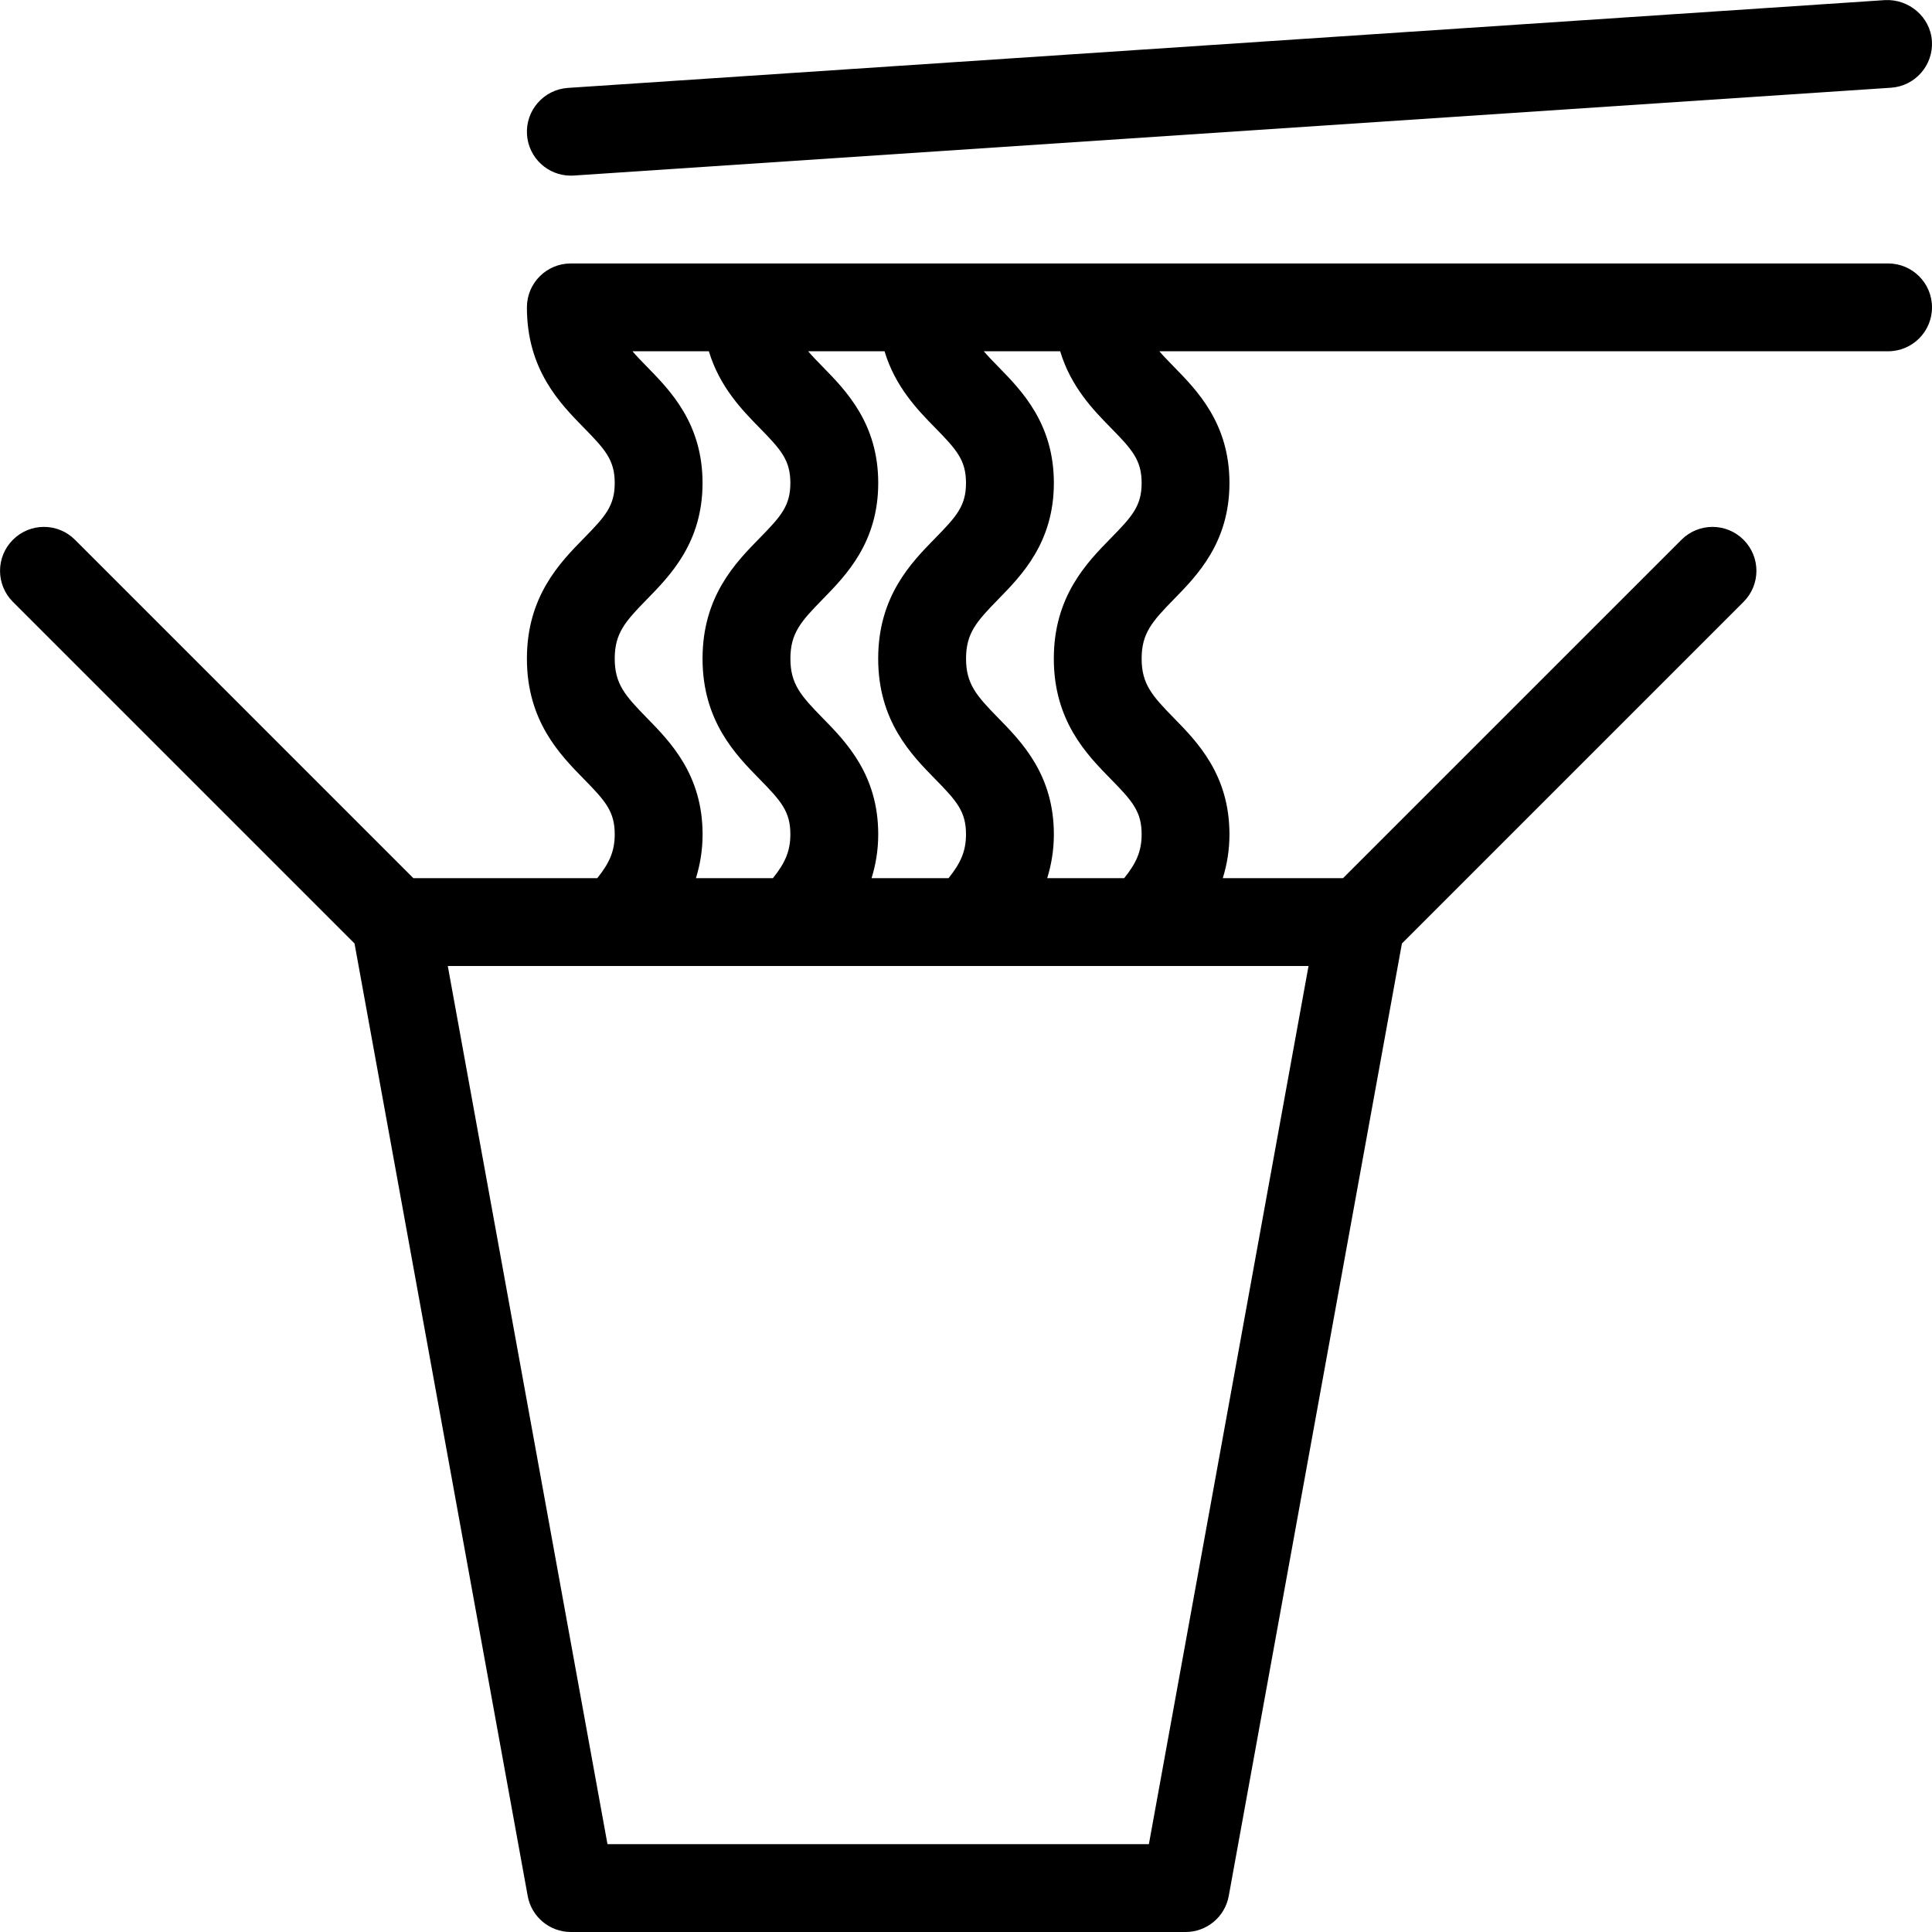 <?xml version="1.0" encoding="UTF-8" standalone="no"?>
<svg width="44px" height="44px" viewBox="0 0 44 44" version="1.1" xmlns="http://www.w3.org/2000/svg" xmlns:xlink="http://www.w3.org/1999/xlink">
    <!-- Generator: Sketch 3.7.2 (28276) - http://www.bohemiancoding.com/sketch -->
    <title>foo-noodle-box</title>
    <desc>Created with Sketch.</desc>
    <defs></defs>
    <g id="44px-Line" stroke="none" stroke-width="1" fill="none" fill-rule="evenodd">
        <g id="foo-noodle-box"></g>
        <path d="M12.999,4 C13.021,4 13.044,3.999 13.066,3.998 L43.066,1.998 C43.617,1.961 44.034,1.484 43.998,0.934 C43.962,0.384 43.474,-0.023 42.934,0.002 L12.934,2.002 C12.383,2.039 11.966,2.516 12.002,3.066 C12.037,3.595 12.477,4 12.999,4 L12.999,4 Z" id="Shape" fill="#000000"></path>
        <path d="M43,6 L13,6 C12.447,6 12,6.447 12,7 C12,8.419 12.752,9.187 13.302,9.747 C13.786,10.241 14,10.481 14,11 C14,11.519 13.786,11.759 13.302,12.253 C12.752,12.814 12,13.581 12,15 C12,16.419 12.752,17.187 13.302,17.747 C13.786,18.241 14,18.481 14,19 C14,19.388 13.877,19.658 13.602,20 L9.415,20 L1.708,12.293 C1.317,11.902 0.685,11.902 0.294,12.293 C-0.097,12.684 -0.097,13.316 0.294,13.707 L8.074,21.487 L12.018,43.179 C12.104,43.655 12.518,44 13.001,44 L27.001,44 C27.484,44 27.898,43.654 27.984,43.179 L31.928,21.487 L39.708,13.707 C40.099,13.316 40.099,12.684 39.708,12.293 C39.317,11.902 38.685,11.902 38.294,12.293 L30.586,20 L27.848,20 C27.94,19.703 28,19.374 28,19 C28,17.644 27.266,16.895 26.73,16.348 C26.237,15.844 26,15.577 26,15 C26,14.423 26.237,14.156 26.73,13.652 C27.265,13.105 28,12.356 28,11 C28,9.644 27.266,8.895 26.73,8.348 C26.604,8.22 26.496,8.107 26.404,8 L43,8 C43.553,8 44,7.553 44,7 C44,6.447 43.553,6 43,6 L43,6 Z M21.302,9.747 C21.786,10.241 22,10.481 22,11 C22,11.519 21.786,11.759 21.302,12.253 C20.752,12.814 20,13.581 20,15 C20,16.419 20.752,17.187 21.302,17.747 C21.786,18.241 22,18.481 22,19 C22,19.388 21.877,19.658 21.602,20 L19.849,20 C19.941,19.703 20.001,19.374 20.001,19 C20.001,17.644 19.267,16.895 18.731,16.348 C18.238,15.844 18.001,15.577 18.001,15 C18.001,14.423 18.238,14.156 18.731,13.652 C19.266,13.105 20.001,12.356 20.001,11 C20.001,9.644 19.267,8.895 18.731,8.348 C18.605,8.22 18.497,8.107 18.405,8 L20.145,8 C20.388,8.81 20.898,9.336 21.302,9.747 L21.302,9.747 Z M14.73,16.348 C14.237,15.844 14,15.577 14,15 C14,14.423 14.237,14.156 14.73,13.652 C15.265,13.105 16,12.356 16,11 C16,9.644 15.266,8.895 14.73,8.348 C14.604,8.22 14.496,8.107 14.404,8 L16.144,8 C16.388,8.81 16.898,9.336 17.302,9.747 C17.786,10.241 18,10.481 18,11 C18,11.519 17.786,11.759 17.302,12.253 C16.752,12.814 16,13.581 16,15 C16,16.419 16.752,17.187 17.302,17.747 C17.786,18.241 18,18.481 18,19 C18,19.388 17.877,19.658 17.602,20 L15.849,20 C15.941,19.703 16.001,19.374 16.001,19 C16,17.644 15.266,16.895 14.73,16.348 L14.73,16.348 Z M26.165,42 L13.835,42 L10.198,22 L14.051,22 C14.053,22 14.054,22.001 14.056,22.001 C14.058,22.001 14.059,22 14.061,22 L18.051,22 C18.053,22 18.054,22.001 18.056,22.001 C18.058,22.001 18.059,22 18.061,22 L22.051,22 C22.053,22 22.054,22.001 22.056,22.001 C22.058,22.001 22.059,22 22.061,22 L26.051,22 C26.053,22 26.054,22.001 26.056,22.001 C26.058,22.001 26.059,22 26.061,22 L29.801,22 L26.165,42 L26.165,42 Z M25.302,9.747 C25.786,10.241 26,10.481 26,11 C26,11.519 25.786,11.759 25.302,12.253 C24.752,12.814 24,13.581 24,15 C24,16.419 24.752,17.187 25.302,17.747 C25.786,18.241 26,18.481 26,19 C26,19.388 25.877,19.658 25.602,20 L23.849,20 C23.941,19.703 24.001,19.374 24.001,19 C24.001,17.644 23.267,16.895 22.731,16.348 C22.238,15.844 22.001,15.577 22.001,15 C22.001,14.423 22.238,14.156 22.731,13.652 C23.266,13.105 24.001,12.356 24.001,11 C24.001,9.644 23.267,8.895 22.731,8.348 C22.605,8.22 22.497,8.107 22.405,8 L24.145,8 C24.388,8.81 24.898,9.336 25.302,9.747 L25.302,9.747 Z" id="Shape" fill="#000000"></path>
    </g>
</svg>